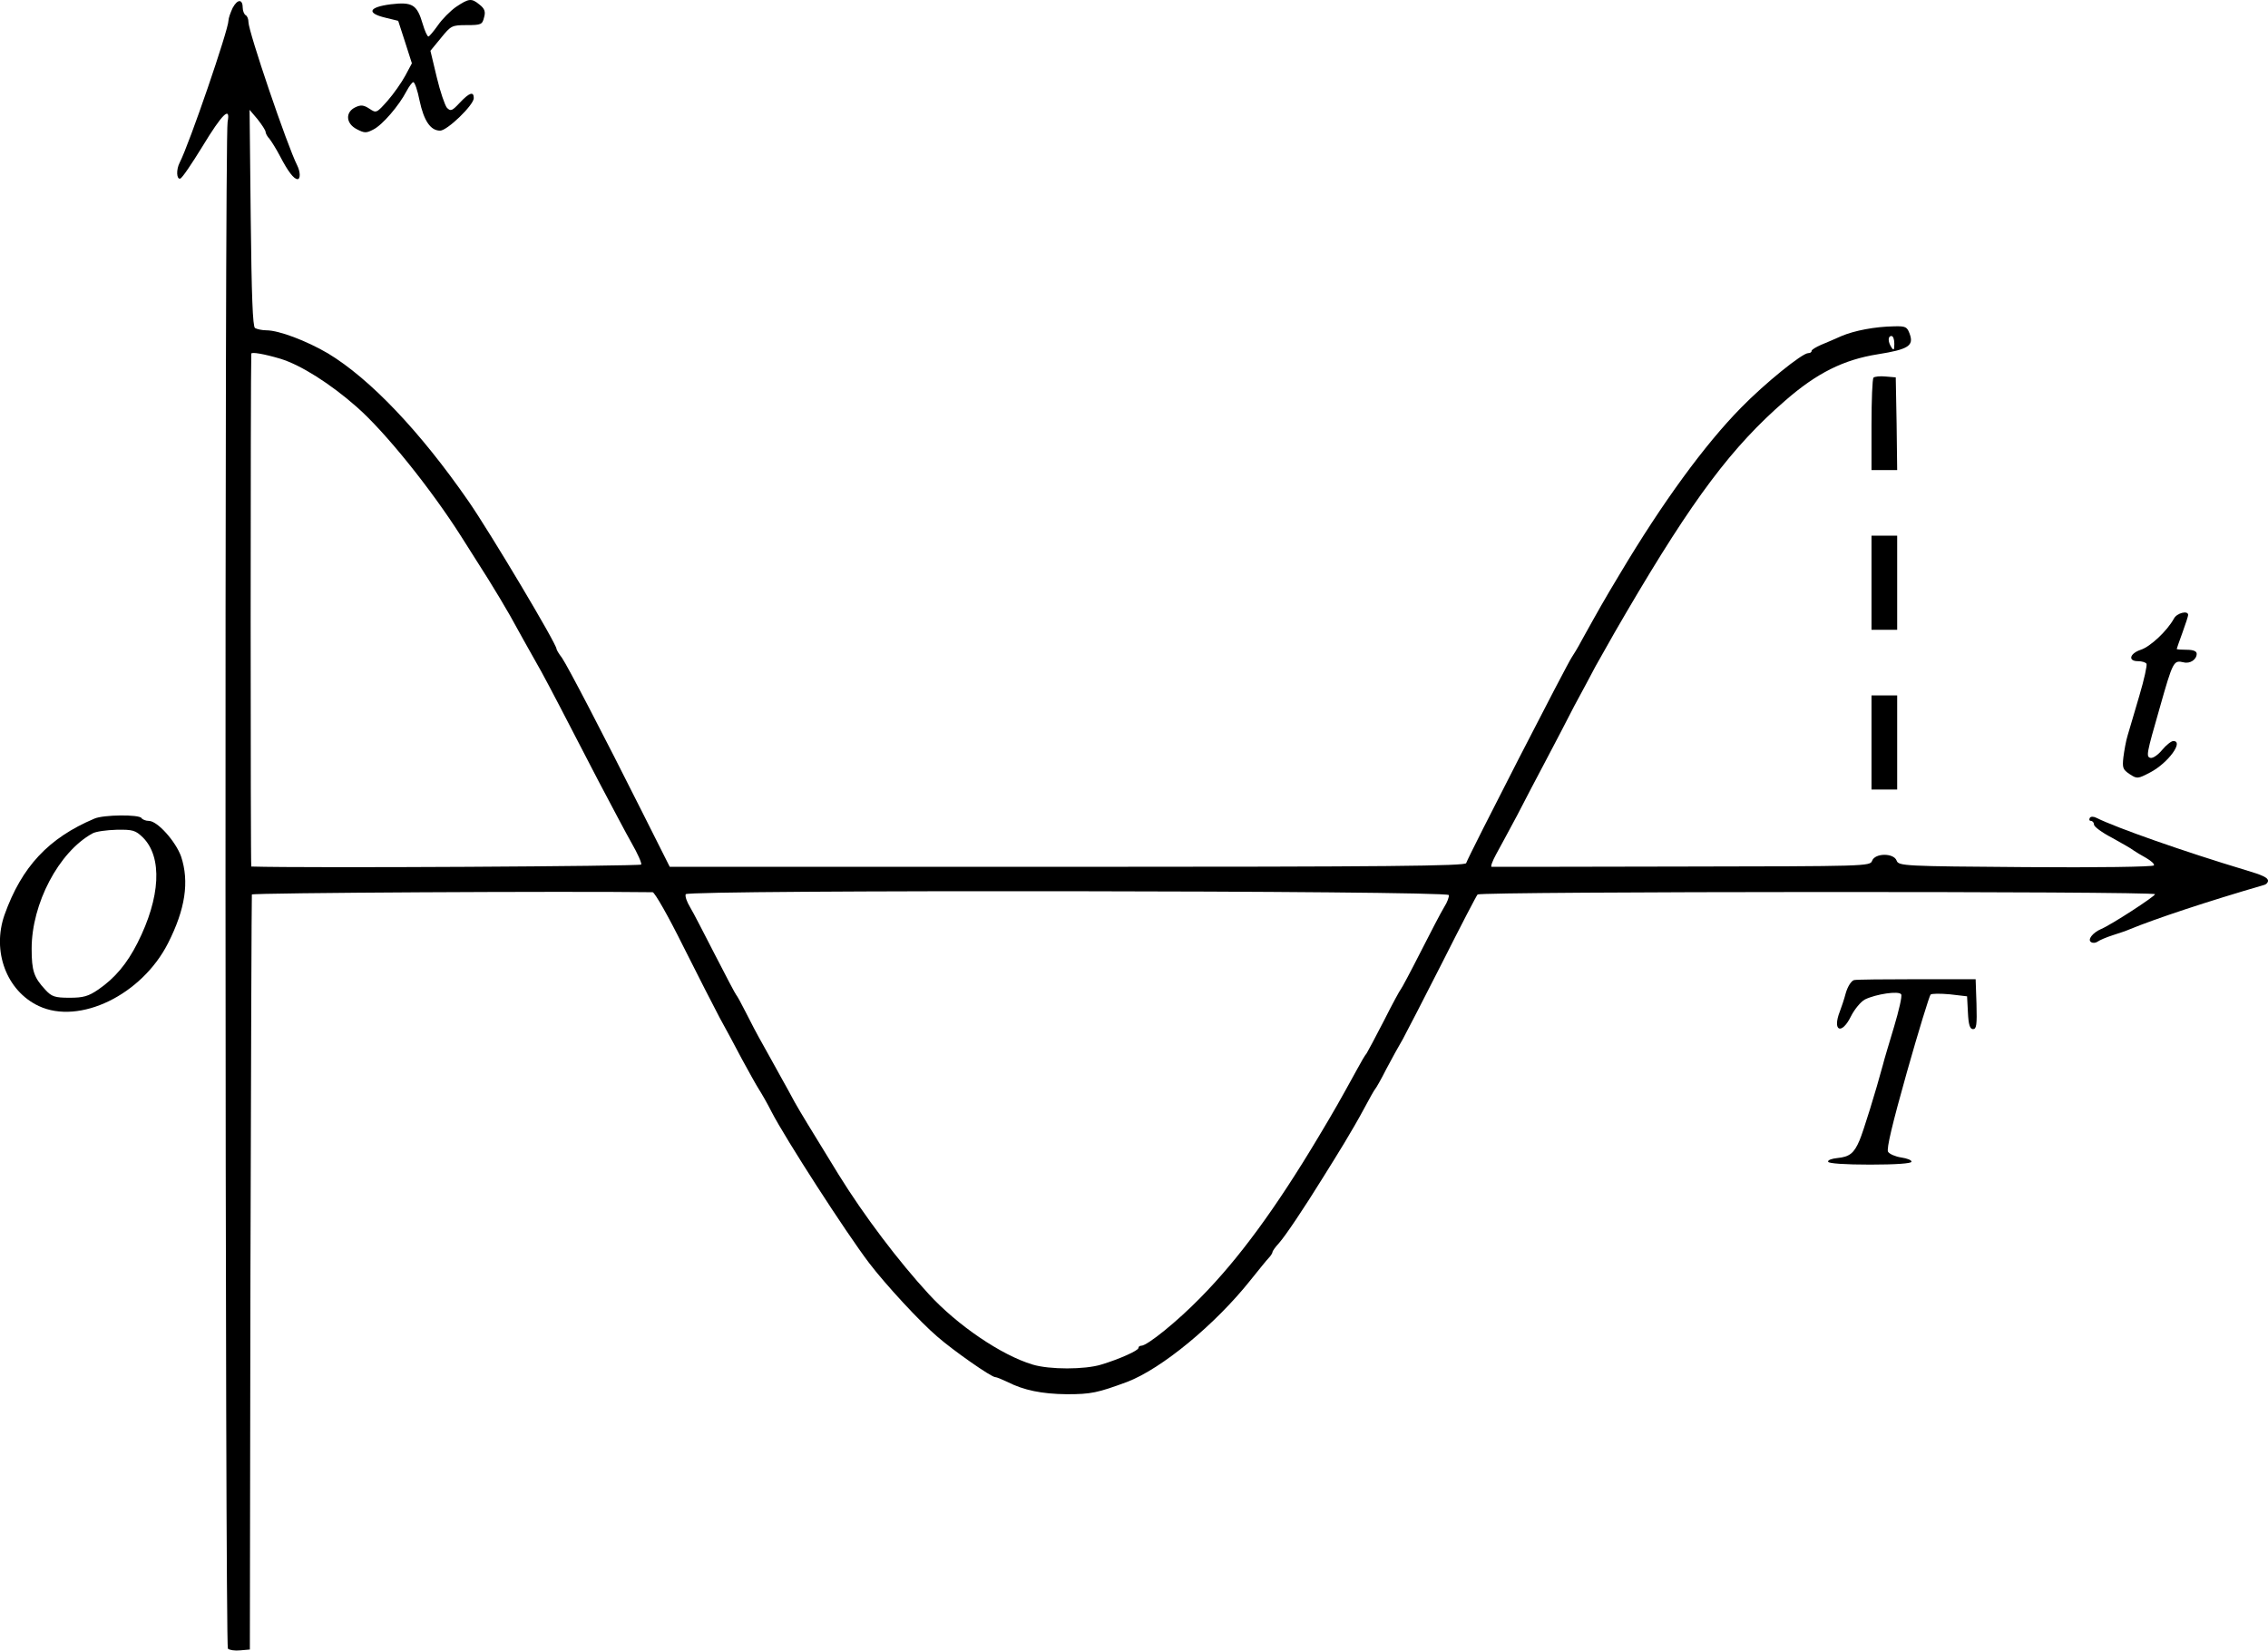 <?xml version="1.0" standalone="no"?>
<!DOCTYPE svg PUBLIC "-//W3C//DTD SVG 20010904//EN"
 "http://www.w3.org/TR/2001/REC-SVG-20010904/DTD/svg10.dtd">
<svg version="1.0" xmlns="http://www.w3.org/2000/svg"
 width="795.095pt" height="578.683pt" viewBox="0 0 795.095 578.683"
 preserveAspectRatio="xMidYMid meet">
<g transform="translate(-132.905,665.804) scale(0.1,-0.1)"
fill="#000000" stroke="none">
<g>
<path d="M2145 6631 c-8 -17 -15 -37 -15 -45 0 -32 -137 -432 -171 -498 -13
-25 -11 -60 2 -56 7 2 41 53 78 113 69 114 99 143 88 86 -11 -51 -9 -5343 1
-5353 5 -5 25 -8 43 -6 l34 3 2 1319 c2 726 4 1324 5 1328 2 6 1109 12 1405 8
7 0 55 -84 106 -187 52 -104 110 -217 129 -253 20 -36 55 -101 78 -145 24 -44
50 -91 59 -105 9 -14 30 -50 45 -80 49 -95 260 -422 342 -530 58 -76 178 -206
239 -258 56 -49 189 -142 203 -142 5 0 24 -8 43 -17 57 -29 120 -42 208 -43
85 0 108 5 211 43 121 46 309 201 433 357 29 36 57 71 64 78 7 7 13 17 13 20
0 4 10 18 23 32 23 26 88 123 153 228 22 35 56 90 76 123 20 33 52 88 70 122
18 34 35 64 38 67 3 3 21 34 39 70 19 36 45 83 58 105 12 22 75 144 139 270
64 127 119 233 123 237 10 11 2376 12 2375 1 -1 -8 -153 -107 -189 -122 -30
-13 -49 -38 -35 -46 6 -4 16 -3 23 2 7 5 30 15 52 22 22 7 49 16 60 21 90 37
270 97 473 156 6 2 12 8 12 14 0 11 -19 20 -80 38 -213 64 -452 148 -522 183
-10 5 -20 5 -23 -1 -3 -6 -1 -10 4 -10 6 0 11 -6 11 -13 0 -7 28 -28 63 -46
34 -19 68 -38 75 -44 7 -5 27 -17 45 -27 17 -10 30 -21 27 -26 -3 -5 -200 -8
-450 -6 -428 3 -445 4 -452 23 -10 27 -76 27 -86 -1 -7 -19 -21 -19 -667 -20
-363 -1 -663 -1 -667 -1 -4 1 3 20 16 44 13 23 46 85 74 137 27 52 72 139 101
193 28 53 73 139 99 190 27 50 61 113 75 140 65 115 76 135 108 189 234 399
370 580 557 742 110 96 204 143 324 162 107 17 127 30 112 71 -9 25 -14 28
-54 27 -68 -1 -140 -15 -185 -34 -22 -10 -55 -24 -72 -31 -18 -8 -33 -17 -33
-21 0 -5 -5 -8 -12 -8 -21 0 -152 -106 -235 -191 -128 -130 -276 -333 -424
-581 -59 -98 -75 -127 -135 -235 -14 -27 -30 -52 -34 -58 -15 -20 -361 -694
-371 -723 -3 -10 -273 -13 -1398 -13 l-1394 0 -97 193 c-138 275 -260 509
-281 540 -11 14 -19 28 -19 31 0 18 -232 407 -308 517 -171 247 -346 430 -493
519 -75 44 -172 81 -216 81 -15 0 -33 4 -40 8 -8 5 -12 112 -15 386 l-4 379
28 -33 c15 -19 28 -39 28 -44 0 -5 6 -17 14 -25 7 -9 24 -36 37 -61 27 -52 48
-80 61 -80 11 0 10 26 -1 48 -35 69 -171 469 -171 503 0 10 -4 21 -10 24 -5 3
-10 15 -10 25 0 32 -18 32 -35 1z m5825 -1178 c0 -22 -2 -25 -10 -13 -13 20
-13 40 0 40 6 0 10 -12 10 -27z m-5657 -53 c71 -22 174 -87 267 -169 100 -88
260 -287 366 -454 27 -43 70 -111 95 -150 25 -40 59 -97 76 -127 30 -55 60
-108 110 -197 29 -53 78 -147 200 -383 45 -85 97 -184 117 -219 20 -35 35 -68
33 -74 -2 -6 -1170 -13 -1367 -7 -3 0 -3 1719 0 1798 0 7 46 -1 103 -18z
m4095 -1880 c2 -5 -5 -25 -16 -42 -11 -18 -48 -89 -83 -158 -35 -69 -66 -127
-69 -130 -3 -3 -30 -52 -59 -110 -30 -58 -57 -109 -61 -115 -5 -5 -20 -31 -34
-57 -60 -109 -76 -138 -136 -238 -149 -249 -278 -425 -412 -561 -82 -84 -187
-169 -208 -169 -5 0 -10 -3 -10 -8 0 -9 -67 -39 -130 -58 -58 -18 -182 -18
-241 0 -110 33 -264 138 -364 247 -105 114 -227 275 -316 419 -108 176 -132
215 -154 254 -12 23 -35 64 -50 91 -15 28 -43 77 -61 110 -19 33 -46 85 -61
115 -15 30 -30 57 -33 60 -3 3 -36 66 -74 140 -38 74 -77 150 -88 168 -11 18
-18 38 -15 45 6 16 2670 13 2675 -3z"/>
</g>
<g>
<path d="M2928 6634 c-20 -14 -49 -43 -64 -65 -15 -21 -30 -39 -33 -39 -4 0
-13 20 -20 44 -20 68 -36 78 -112 69 -78 -10 -86 -31 -19 -47 l45 -11 24 -74
24 -75 -23 -43 c-13 -24 -41 -64 -62 -88 -39 -44 -40 -44 -64 -28 -20 13 -30
14 -49 5 -36 -17 -34 -57 5 -77 27 -14 33 -14 58 -1 32 16 90 84 116 134 9 17
20 32 24 32 5 0 15 -29 22 -65 15 -70 38 -105 72 -105 25 0 118 90 118 114 0
25 -16 19 -49 -16 -27 -29 -32 -31 -45 -18 -7 8 -24 57 -36 108 l-22 92 37 45
c35 43 38 45 90 45 51 0 55 2 61 27 6 20 2 31 -16 45 -28 23 -37 22 -82 -8z"/>
</g>
<g>
<path d="M7897 5334 c-4 -4 -7 -79 -7 -166 l0 -158 45 0 45 0 -2 163 -3 162
-35 3 c-20 2 -39 0 -43 -4z"/>
</g>
<g>
<path d="M7890 4615 l0 -165 45 0 45 0 0 165 0 165 -45 0 -45 0 0 -165z"/>
</g>
<g>
<path d="M8950 4489 c-23 -42 -82 -98 -116 -109 -39 -13 -46 -40 -10 -40 14 0
27 -4 30 -9 3 -4 -8 -55 -25 -112 -17 -57 -35 -120 -41 -139 -6 -19 -12 -54
-15 -77 -4 -37 -2 -43 22 -59 26 -17 28 -17 72 6 63 33 119 110 81 110 -7 0
-25 -14 -39 -31 -14 -17 -32 -30 -41 -28 -16 4 -14 14 32 174 47 166 49 169
84 161 23 -6 46 10 46 30 0 9 -12 14 -35 14 -19 0 -35 1 -35 3 0 1 9 27 20 57
11 30 20 58 20 62 0 17 -40 7 -50 -13z"/>
</g>
<g>
<path d="M7890 4055 l0 -165 45 0 45 0 0 165 0 165 -45 0 -45 0 0 -165z"/>
</g>
<g>
<path d="M1660 3788 c-161 -68 -255 -169 -315 -337 -45 -128 7 -267 120 -320
143 -67 361 39 453 220 61 120 75 216 46 304 -19 53 -83 125 -113 125 -11 0
-23 5 -26 10 -8 13 -133 12 -165 -2z m170 -66 c69 -69 62 -210 -19 -370 -37
-73 -79 -123 -137 -163 -35 -24 -53 -29 -101 -29 -52 0 -63 4 -85 28 -40 43
-48 66 -48 144 0 158 95 339 213 404 12 7 50 12 85 13 57 1 66 -2 92 -27z"/>
</g>
<g>
<path d="M7829 3222 c-9 -2 -22 -21 -29 -45 -6 -23 -16 -52 -21 -65 -27 -69 6
-84 39 -17 12 24 34 51 49 59 39 19 119 31 127 18 4 -6 -8 -57 -25 -114 -17
-57 -35 -116 -39 -133 -25 -93 -69 -235 -82 -265 -19 -45 -35 -58 -78 -62 -19
-2 -34 -7 -32 -13 1 -6 59 -10 147 -10 90 0 145 4 145 10 1 6 -16 12 -36 15
-20 3 -41 12 -46 20 -6 10 15 98 66 279 41 145 79 268 83 272 4 4 35 4 68 1
l60 -7 3 -57 c2 -43 7 -58 18 -58 12 0 14 15 12 88 l-3 87 -205 0 c-113 0
-212 -1 -221 -3z"/>
</g>
</g>
</svg>
